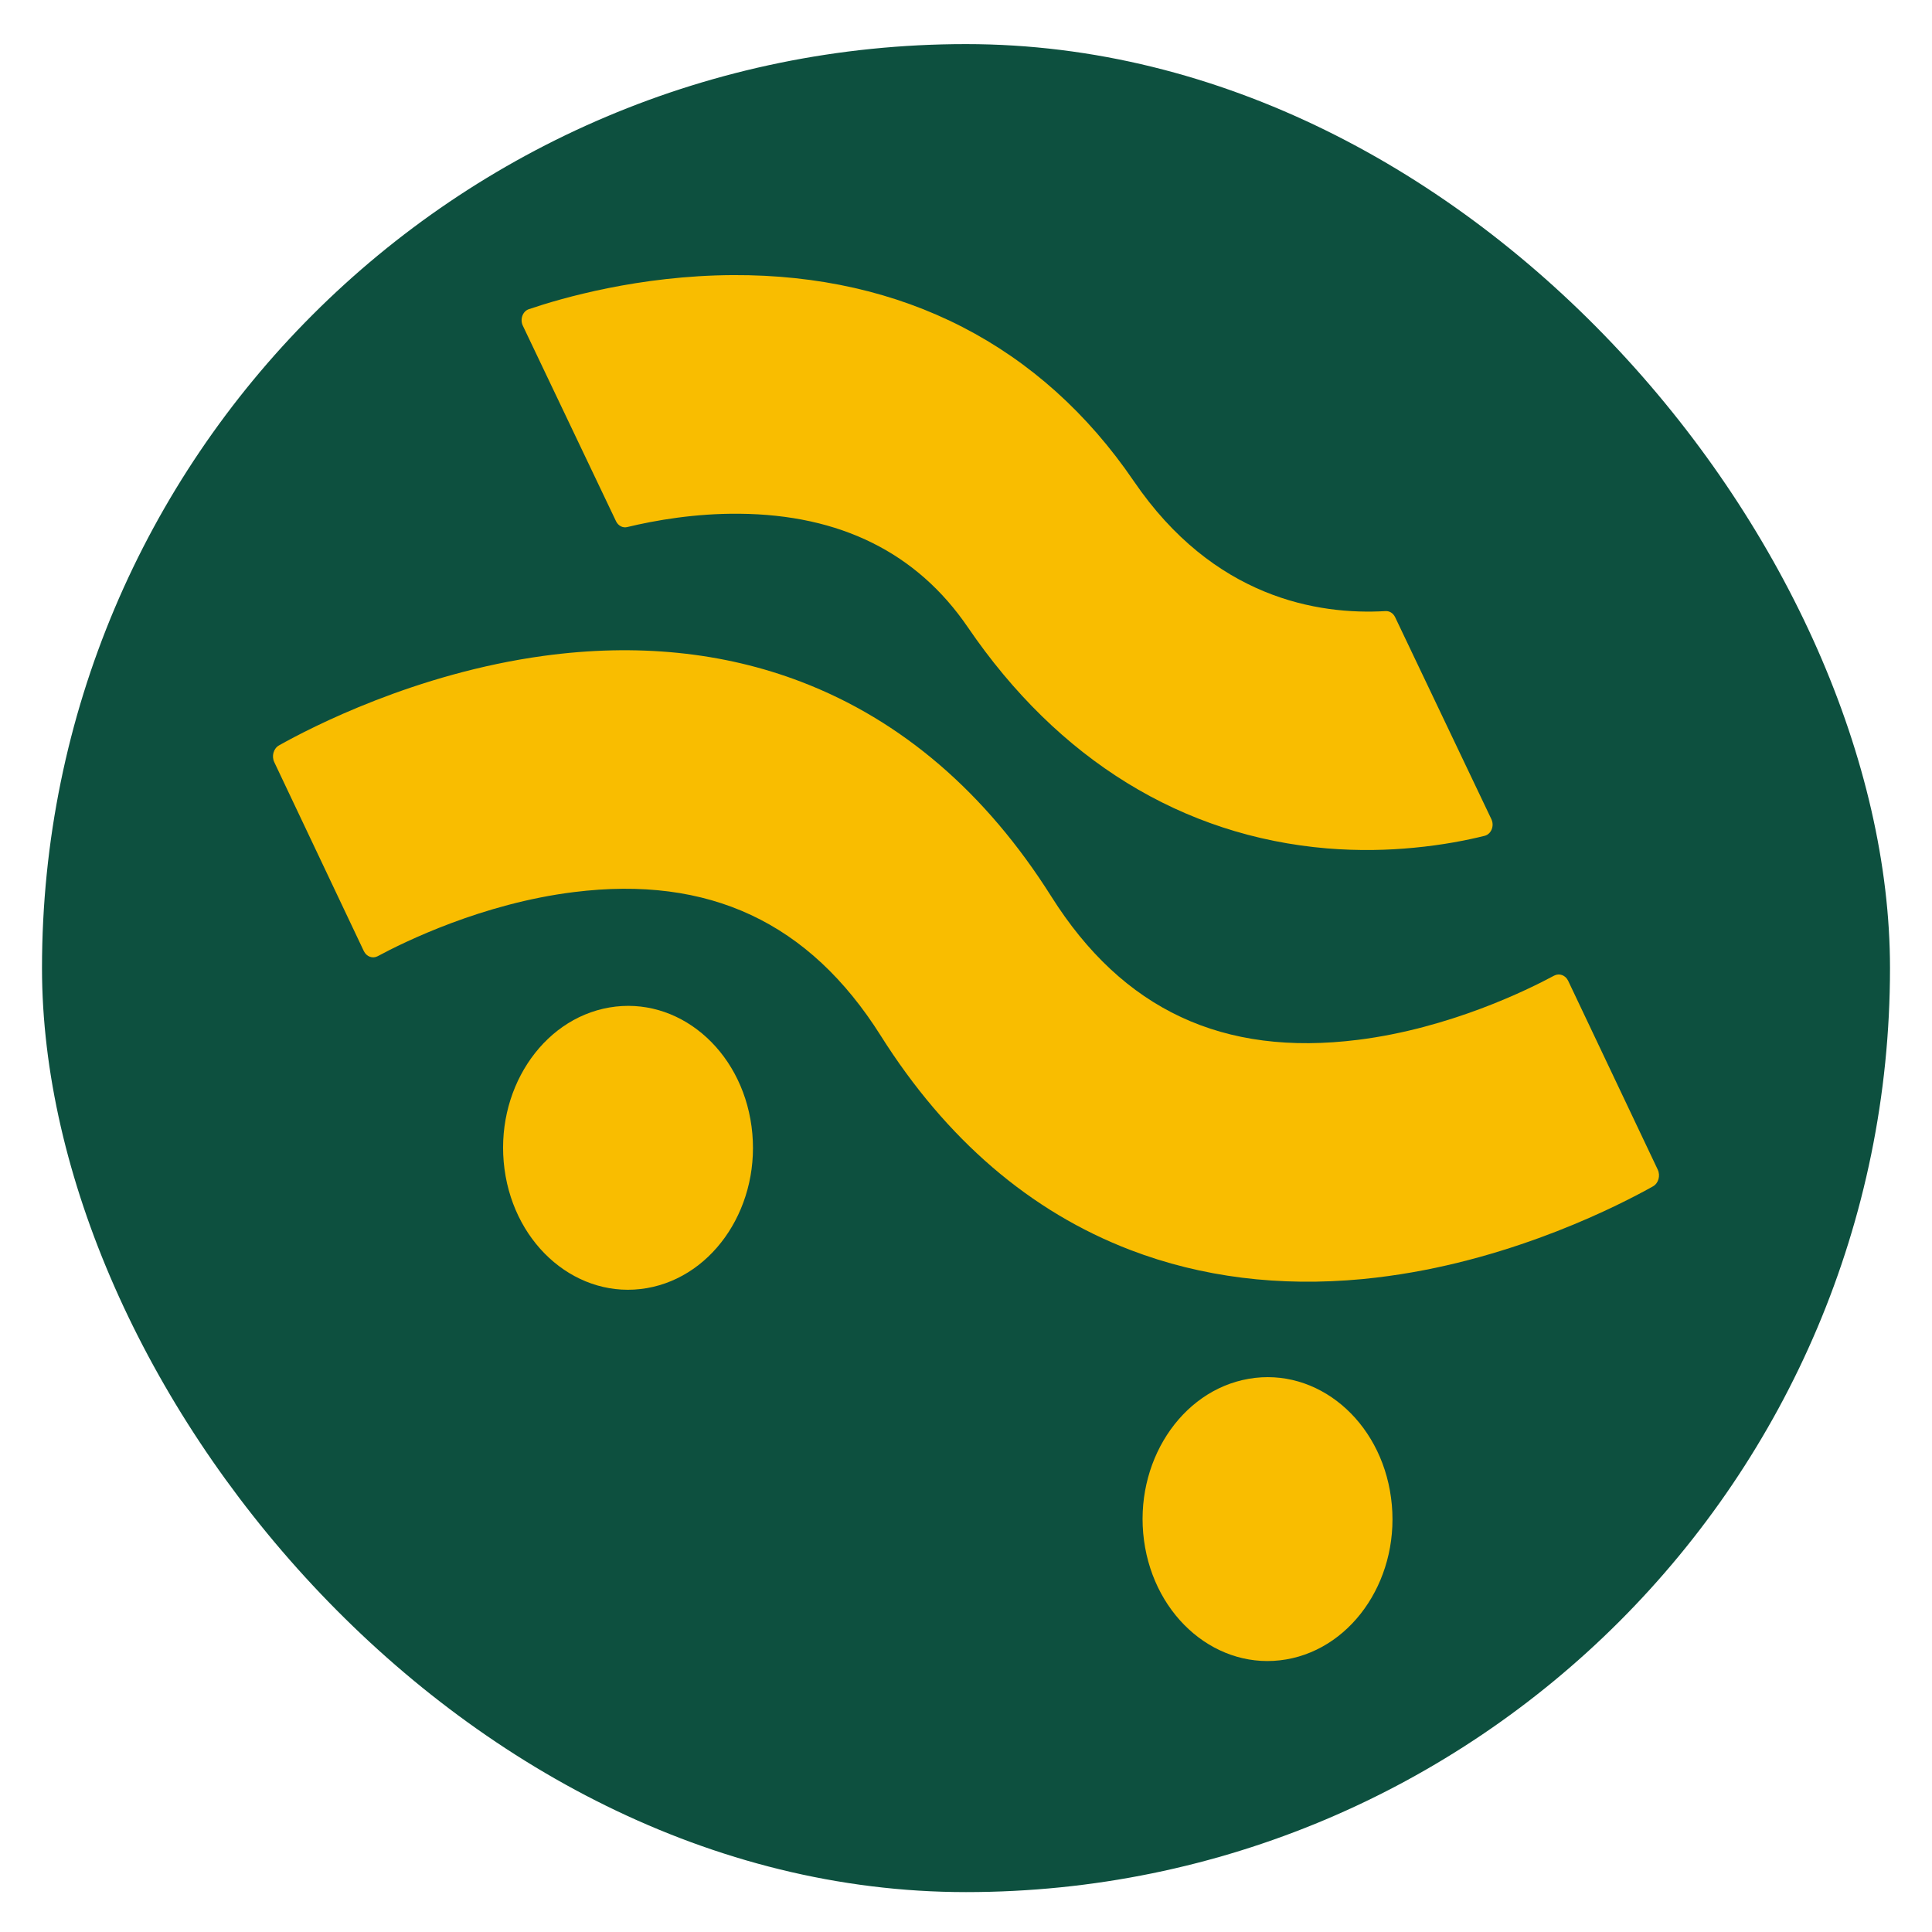 <svg width="23" height="23" viewBox="0 0 23 23" fill="none" xmlns="http://www.w3.org/2000/svg">
<rect x="0.5" y="0.525" width="22" height="22" rx="11" fill="#0D503F"/>
<path d="M16.222 15.227C15.232 15.321 14.304 15.205 13.46 14.882C12.265 14.425 11.264 13.565 10.484 12.328C9.633 10.979 8.439 10.42 6.833 10.62C5.742 10.755 4.807 11.216 4.497 11.383C4.436 11.416 4.362 11.389 4.33 11.32L3.265 9.073C3.231 9.001 3.256 8.911 3.321 8.874C3.701 8.66 4.947 8.016 6.472 7.808C7.577 7.657 8.61 7.761 9.541 8.118C10.735 8.576 11.736 9.436 12.516 10.673C13.367 12.022 14.56 12.58 16.166 12.379C17.257 12.243 18.191 11.782 18.501 11.615C18.563 11.582 18.637 11.609 18.669 11.677L19.735 13.924C19.769 13.996 19.744 14.086 19.679 14.123C19.299 14.336 18.053 14.982 16.528 15.191C16.426 15.205 16.324 15.217 16.222 15.227ZM16.608 7.346C16.585 7.299 16.541 7.272 16.494 7.275C15.688 7.322 14.446 7.119 13.497 5.727C12.397 4.114 10.747 3.266 8.727 3.275C7.607 3.281 6.684 3.549 6.295 3.681C6.222 3.706 6.188 3.801 6.224 3.877L7.334 6.206C7.36 6.259 7.413 6.287 7.465 6.275C7.805 6.193 8.279 6.111 8.801 6.116C10.001 6.126 10.916 6.58 11.521 7.466C12.597 9.045 14.076 9.955 15.798 10.1C16.176 10.131 16.525 10.122 16.833 10.092C17.172 10.06 17.459 10.004 17.675 9.95C17.753 9.93 17.793 9.831 17.754 9.751L16.608 7.346Z" fill="#F9BD00"/>
<path d="M8.947 13.411C9.07 14.334 8.512 15.195 7.7 15.335C6.888 15.475 6.129 14.841 6.006 13.918C5.883 12.995 6.442 12.134 7.254 11.994C8.066 11.854 8.824 12.488 8.947 13.411ZM16.56 17.831C16.684 18.754 16.125 19.615 15.313 19.755C14.501 19.895 13.743 19.261 13.619 18.338C13.496 17.416 14.055 16.554 14.867 16.414C15.679 16.274 16.437 16.909 16.56 17.831Z" fill="#F9BD00"/>
</svg>

